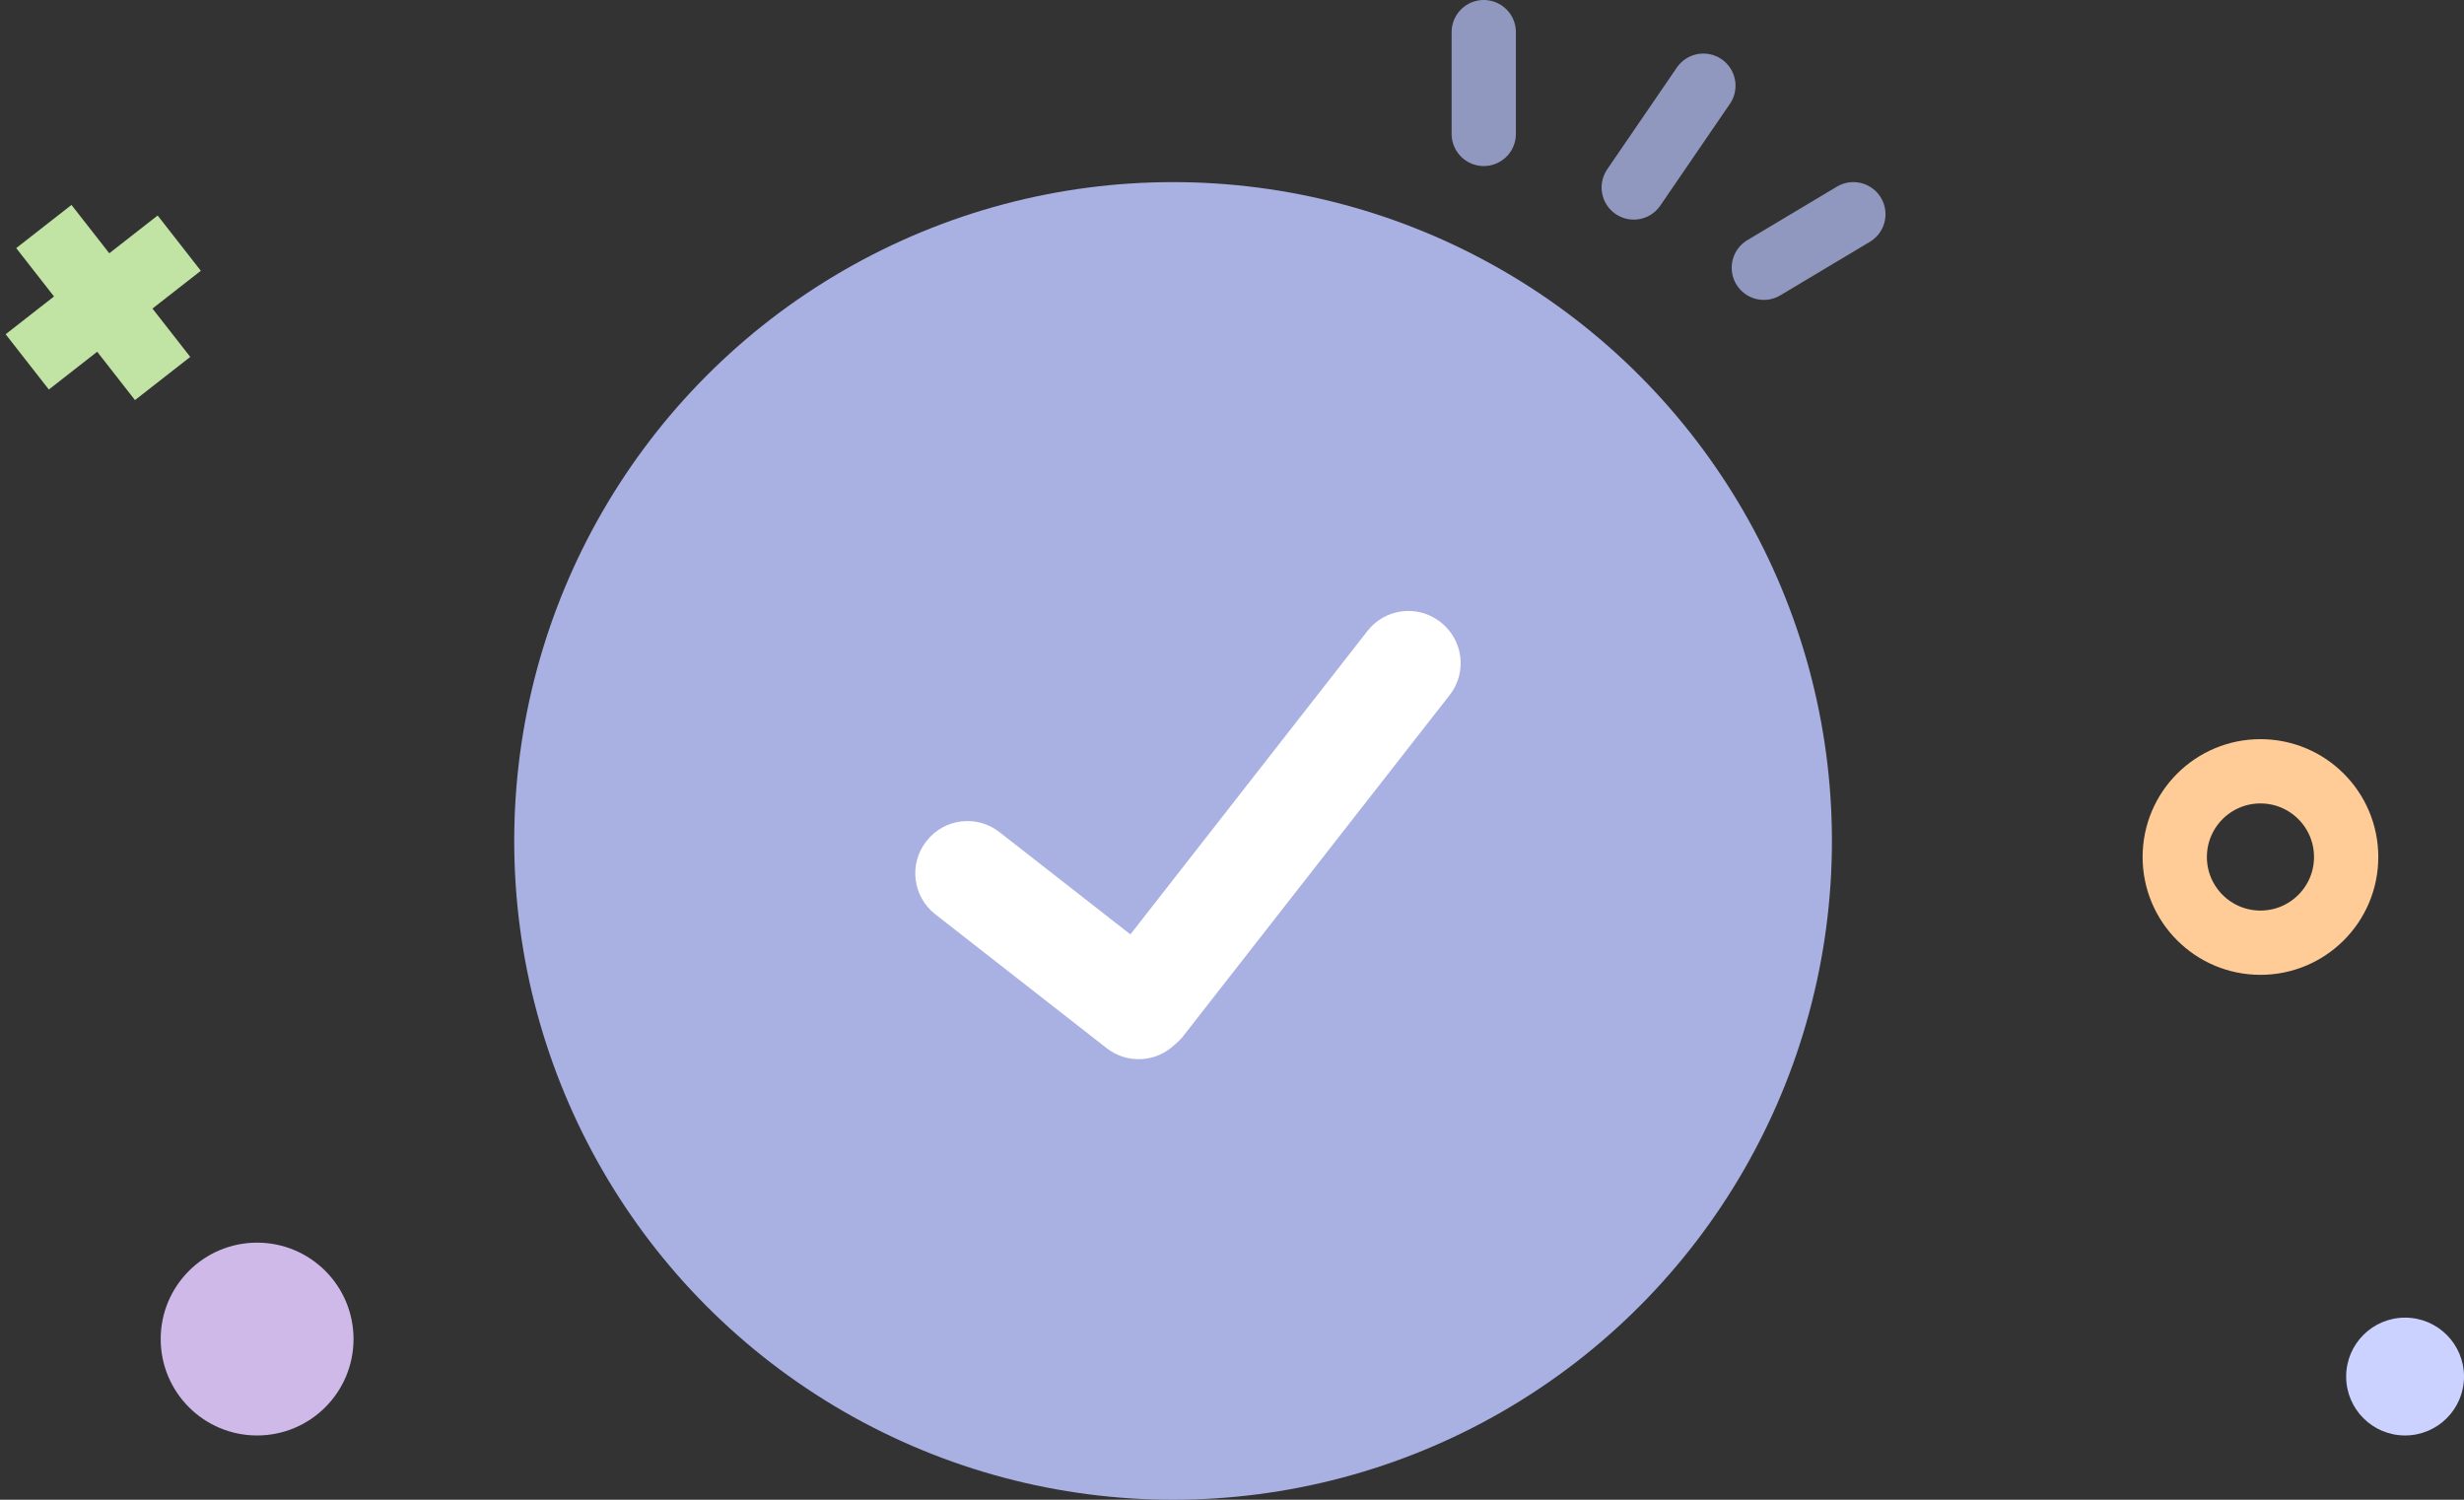 <?xml version="1.0" encoding="UTF-8"?>
<svg width="230px" height="140px" viewBox="0 0 230 140" version="1.1" xmlns="http://www.w3.org/2000/svg" xmlns:xlink="http://www.w3.org/1999/xlink">
    <rect x="0" y="0" width="230" height="140" fill="#333333" stroke="none"/>
    <!-- Generator: Sketch 50 (54983) - http://www.bohemiancoding.com/sketch -->
    <title>Group 6</title>
    <desc>Created with Sketch.</desc>
    <defs></defs>
    <g id="Page-1" stroke="none" stroke-width="1" fill="none" fill-rule="evenodd">
        <g id="情感小剧场04" transform="translate(-263, -318)">
            <g id="Group-6" transform="translate(260, 320)">
                <g id="Group-5" transform="translate(6, 15)">
                    <circle id="Oval" fill="#A9B1E3" cx="106.5" cy="61.5" r="61.5"></circle>
                    <circle id="Oval-5" fill="#CFB9E8" cx="21" cy="108" r="9"></circle>
                    <circle id="Oval-5-Copy-2" fill="#CBD2FF" cx="221.5" cy="111.5" r="5.5"></circle>
                    <circle id="Oval-5-Copy" stroke="#FFCC97" stroke-width="6" cx="208" cy="63" r="8"></circle>
                    <path d="M113.359,70.268 L113.359,34.313 C113.359,31.64 115.526,29.473 118.199,29.473 L118.25,29.473 C120.923,29.473 123.09,31.64 123.09,34.313 L123.09,74.687 C123.09,75.082 123.043,75.467 122.953,75.835 C122.625,78.188 120.604,80 118.16,80 L97.84,80 C95.167,80 93,77.833 93,75.16 L93,75.108 C93,72.435 95.167,70.268 97.84,70.268 L113.359,70.268 Z" id="Combined-Shape" fill="#FFFFFF" transform="translate(108, 54.5) rotate(38) translate(-108, -54.5) "></path>
                </g>
                <path d="M9.363,22.966 L9.363,17.237 L15.911,17.237 L15.911,22.966 L21.64,22.966 L21.64,29.513 L15.911,29.513 L15.911,35.242 L9.363,35.242 L9.363,29.513 L3.634,29.513 L3.634,22.966 L9.363,22.966 Z" id="Combined-Shape" fill="#C1E4A5" transform="translate(12.637, 26.239) rotate(52) translate(-12.637, -26.239) "></path>
                <path d="M141.5,10.5 L141.5,1" id="Path-4" stroke="#A9B1E3" stroke-width="6" opacity="0.8" stroke-linecap="round"></path>
                <path d="M155.5,15.5 L162,6" id="Path-5" stroke="#A9B1E3" stroke-width="6" opacity="0.8" stroke-linecap="round"></path>
                <path d="M167.643,22.994 L176,18" id="Path-6" stroke="#A9B1E3" stroke-width="6" opacity="0.8" stroke-linecap="round"></path>
            </g>
        </g>
    </g>
</svg>